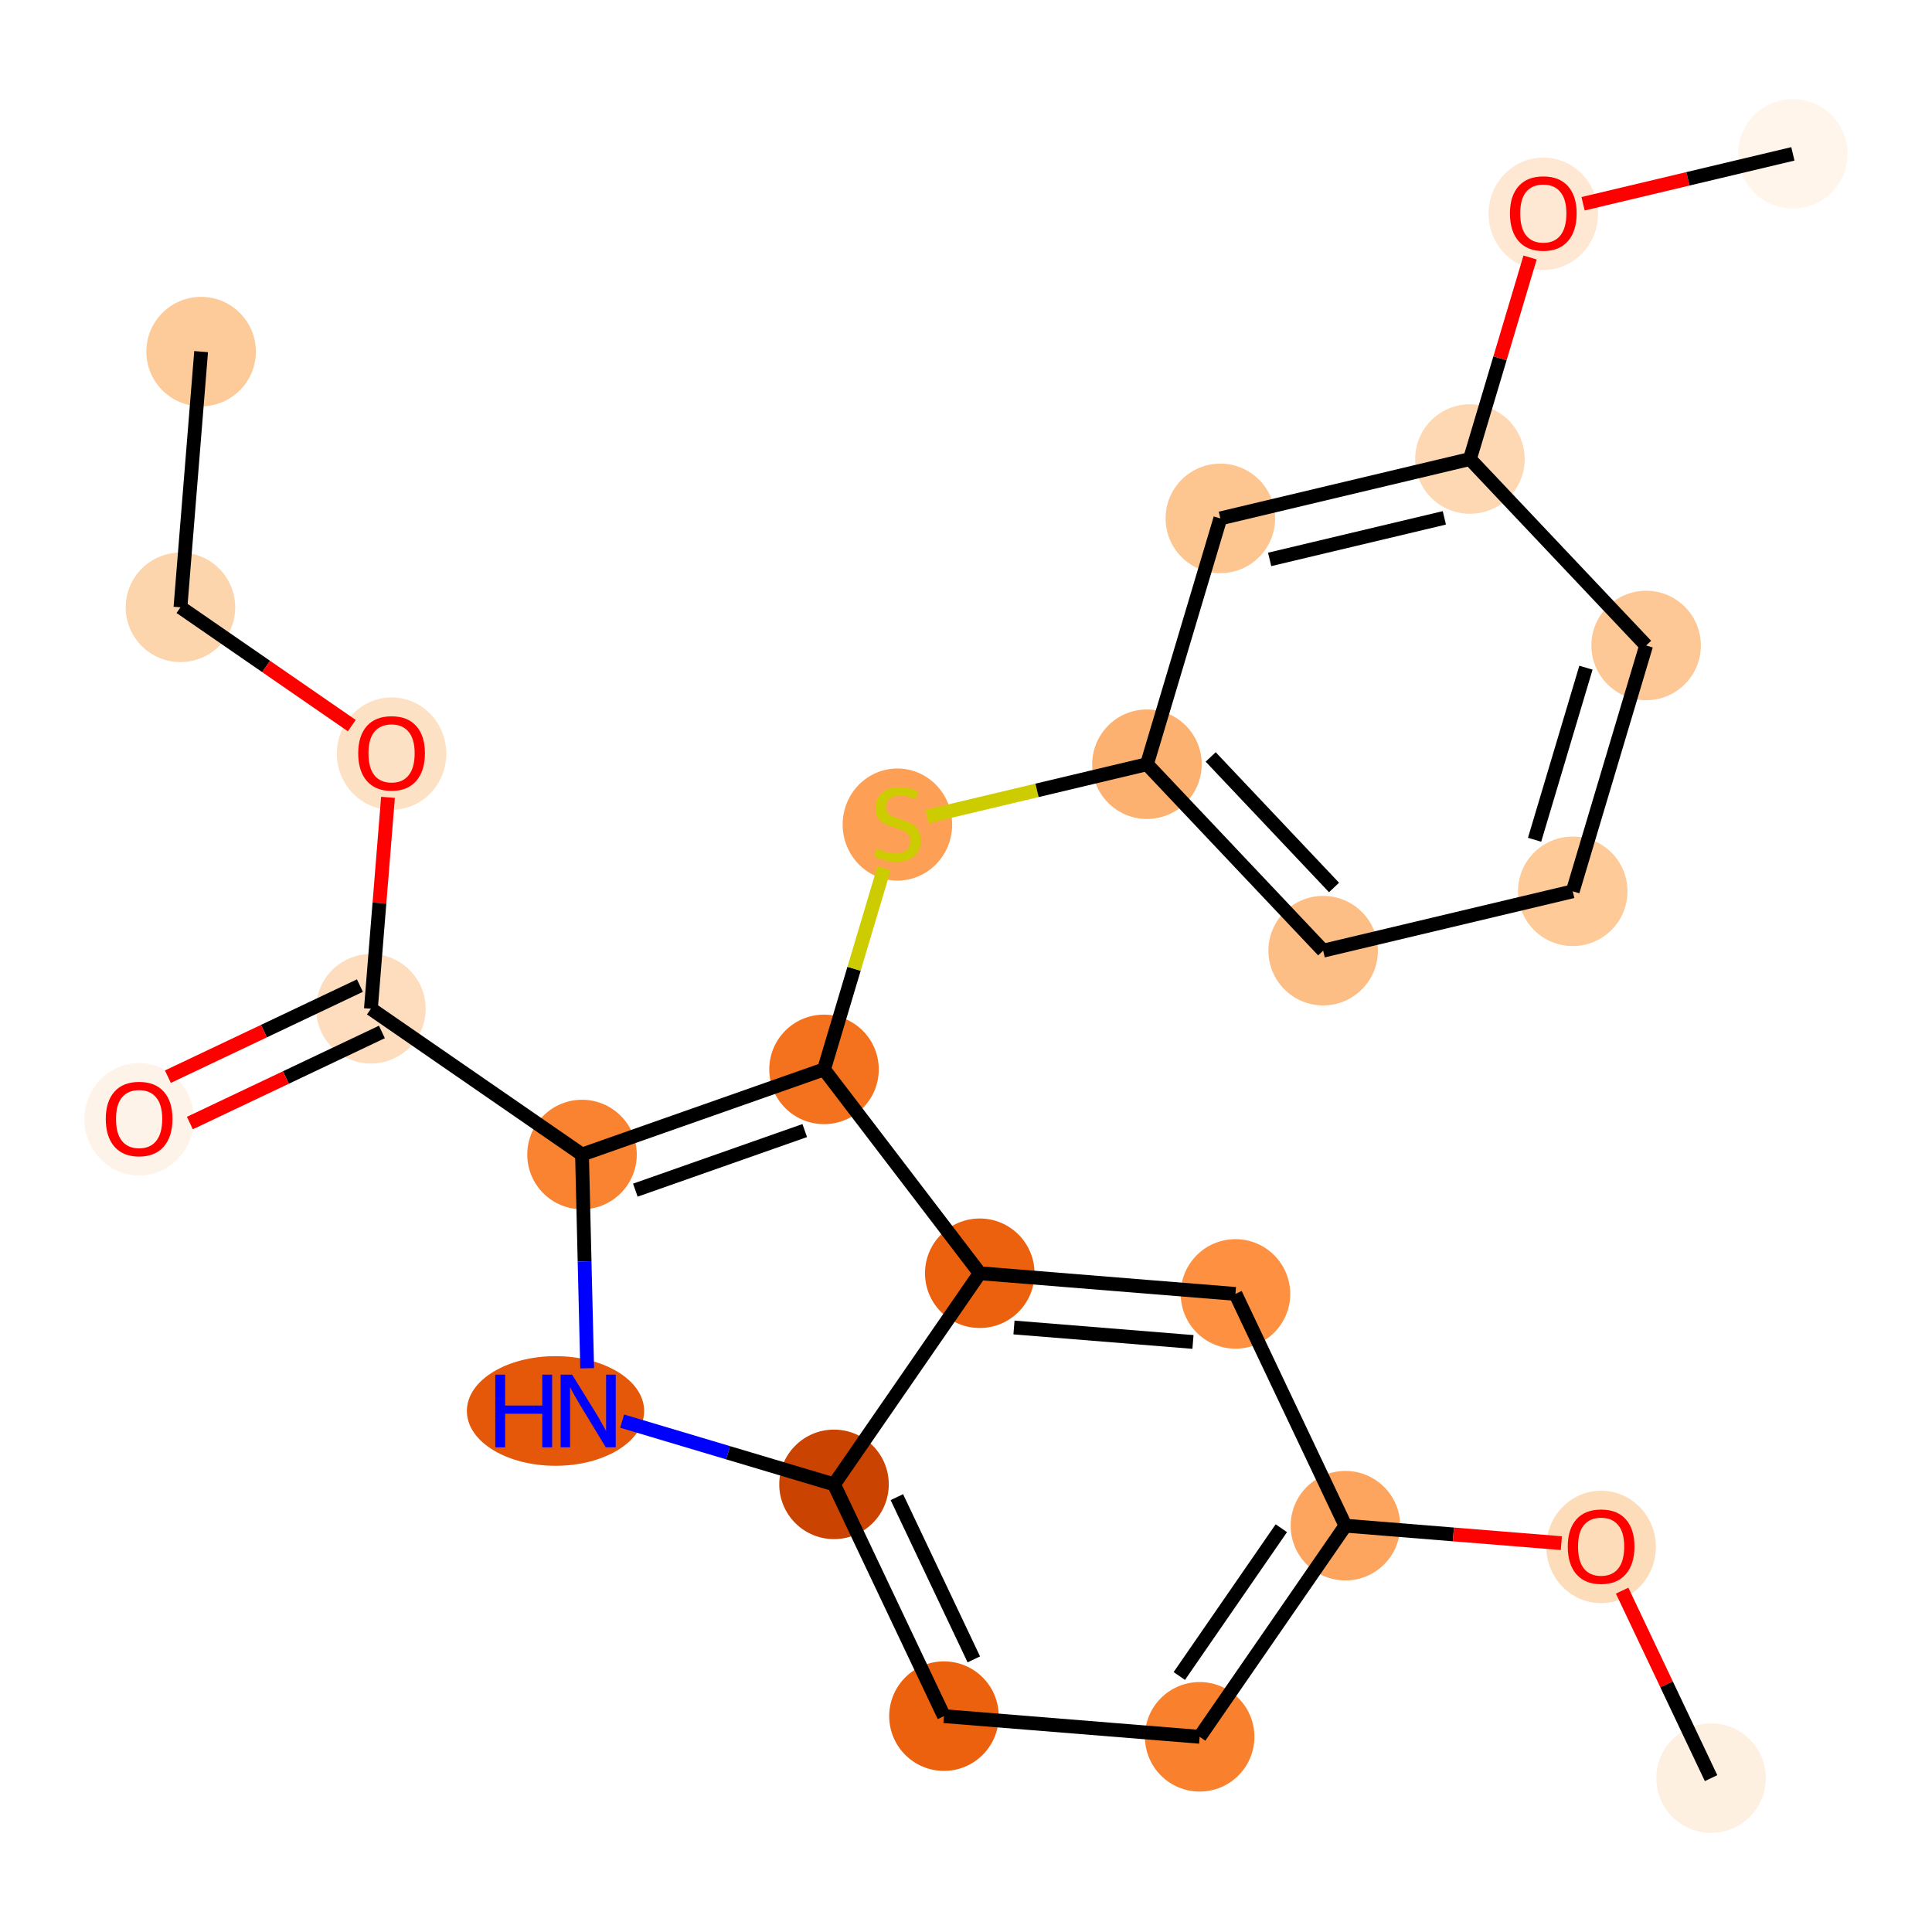 <?xml version='1.0' encoding='iso-8859-1'?>
<svg version='1.1' baseProfile='full'
              xmlns='http://www.w3.org/2000/svg'
                      xmlns:rdkit='http://www.rdkit.org/xml'
                      xmlns:xlink='http://www.w3.org/1999/xlink'
                  xml:space='preserve'
width='280px' height='280px' viewBox='0 0 280 280'>
<!-- END OF HEADER -->
<rect style='opacity:1.0;fill:#FFFFFF;stroke:none' width='280' height='280' x='0' y='0'> </rect>
<ellipse cx='29.148' cy='50.959' rx='7.436' ry='7.436'  style='fill:#FDCB9A;fill-rule:evenodd;stroke:#FDCB9A;stroke-width:1.0px;stroke-linecap:butt;stroke-linejoin:miter;stroke-opacity:1' />
<ellipse cx='26.153' cy='88.018' rx='7.436' ry='7.436'  style='fill:#FDD5AC;fill-rule:evenodd;stroke:#FDD5AC;stroke-width:1.0px;stroke-linecap:butt;stroke-linejoin:miter;stroke-opacity:1' />
<ellipse cx='56.749' cy='109.222' rx='7.436' ry='7.645'  style='fill:#FDE1C5;fill-rule:evenodd;stroke:#FDE1C5;stroke-width:1.0px;stroke-linecap:butt;stroke-linejoin:miter;stroke-opacity:1' />
<ellipse cx='53.754' cy='146.199' rx='7.436' ry='7.436'  style='fill:#FDDDBD;fill-rule:evenodd;stroke:#FDDDBD;stroke-width:1.0px;stroke-linecap:butt;stroke-linejoin:miter;stroke-opacity:1' />
<ellipse cx='20.163' cy='162.216' rx='7.436' ry='7.645'  style='fill:#FEF3E8;fill-rule:evenodd;stroke:#FEF3E8;stroke-width:1.0px;stroke-linecap:butt;stroke-linejoin:miter;stroke-opacity:1' />
<ellipse cx='84.35' cy='167.322' rx='7.436' ry='7.436'  style='fill:#F98331;fill-rule:evenodd;stroke:#F98331;stroke-width:1.0px;stroke-linecap:butt;stroke-linejoin:miter;stroke-opacity:1' />
<ellipse cx='80.508' cy='204.49' rx='12.346' ry='7.445'  style='fill:#E5580A;fill-rule:evenodd;stroke:#E5580A;stroke-width:1.0px;stroke-linecap:butt;stroke-linejoin:miter;stroke-opacity:1' />
<ellipse cx='120.871' cy='215.125' rx='7.436' ry='7.436'  style='fill:#CB4301;fill-rule:evenodd;stroke:#CB4301;stroke-width:1.0px;stroke-linecap:butt;stroke-linejoin:miter;stroke-opacity:1' />
<ellipse cx='136.806' cy='248.716' rx='7.436' ry='7.436'  style='fill:#EB610E;fill-rule:evenodd;stroke:#EB610E;stroke-width:1.0px;stroke-linecap:butt;stroke-linejoin:miter;stroke-opacity:1' />
<ellipse cx='173.864' cy='251.711' rx='7.436' ry='7.436'  style='fill:#F9812E;fill-rule:evenodd;stroke:#F9812E;stroke-width:1.0px;stroke-linecap:butt;stroke-linejoin:miter;stroke-opacity:1' />
<ellipse cx='194.988' cy='221.115' rx='7.436' ry='7.436'  style='fill:#FDA55E;fill-rule:evenodd;stroke:#FDA55E;stroke-width:1.0px;stroke-linecap:butt;stroke-linejoin:miter;stroke-opacity:1' />
<ellipse cx='232.046' cy='224.192' rx='7.436' ry='7.645'  style='fill:#FDDCBA;fill-rule:evenodd;stroke:#FDDCBA;stroke-width:1.0px;stroke-linecap:butt;stroke-linejoin:miter;stroke-opacity:1' />
<ellipse cx='247.981' cy='257.702' rx='7.436' ry='7.436'  style='fill:#FEF0E1;fill-rule:evenodd;stroke:#FEF0E1;stroke-width:1.0px;stroke-linecap:butt;stroke-linejoin:miter;stroke-opacity:1' />
<ellipse cx='179.052' cy='187.524' rx='7.436' ry='7.436'  style='fill:#FD9041;fill-rule:evenodd;stroke:#FD9041;stroke-width:1.0px;stroke-linecap:butt;stroke-linejoin:miter;stroke-opacity:1' />
<ellipse cx='141.994' cy='184.529' rx='7.436' ry='7.436'  style='fill:#EB610E;fill-rule:evenodd;stroke:#EB610E;stroke-width:1.0px;stroke-linecap:butt;stroke-linejoin:miter;stroke-opacity:1' />
<ellipse cx='119.423' cy='154.985' rx='7.436' ry='7.436'  style='fill:#F4721D;fill-rule:evenodd;stroke:#F4721D;stroke-width:1.0px;stroke-linecap:butt;stroke-linejoin:miter;stroke-opacity:1' />
<ellipse cx='130.057' cy='119.501' rx='7.436' ry='7.624'  style='fill:#FD9F55;fill-rule:evenodd;stroke:#FD9F55;stroke-width:1.0px;stroke-linecap:butt;stroke-linejoin:miter;stroke-opacity:1' />
<ellipse cx='166.227' cy='110.756' rx='7.436' ry='7.436'  style='fill:#FDB171;fill-rule:evenodd;stroke:#FDB171;stroke-width:1.0px;stroke-linecap:butt;stroke-linejoin:miter;stroke-opacity:1' />
<ellipse cx='191.763' cy='137.779' rx='7.436' ry='7.436'  style='fill:#FDBE85;fill-rule:evenodd;stroke:#FDBE85;stroke-width:1.0px;stroke-linecap:butt;stroke-linejoin:miter;stroke-opacity:1' />
<ellipse cx='227.933' cy='129.176' rx='7.436' ry='7.436'  style='fill:#FDCA98;fill-rule:evenodd;stroke:#FDCA98;stroke-width:1.0px;stroke-linecap:butt;stroke-linejoin:miter;stroke-opacity:1' />
<ellipse cx='238.568' cy='93.55' rx='7.436' ry='7.436'  style='fill:#FDC895;fill-rule:evenodd;stroke:#FDC895;stroke-width:1.0px;stroke-linecap:butt;stroke-linejoin:miter;stroke-opacity:1' />
<ellipse cx='213.032' cy='66.527' rx='7.436' ry='7.436'  style='fill:#FDD8B3;fill-rule:evenodd;stroke:#FDD8B3;stroke-width:1.0px;stroke-linecap:butt;stroke-linejoin:miter;stroke-opacity:1' />
<ellipse cx='223.667' cy='30.983' rx='7.436' ry='7.645'  style='fill:#FEE8D3;fill-rule:evenodd;stroke:#FEE8D3;stroke-width:1.0px;stroke-linecap:butt;stroke-linejoin:miter;stroke-opacity:1' />
<ellipse cx='259.837' cy='22.299' rx='7.436' ry='7.436'  style='fill:#FFF5EB;fill-rule:evenodd;stroke:#FFF5EB;stroke-width:1.0px;stroke-linecap:butt;stroke-linejoin:miter;stroke-opacity:1' />
<ellipse cx='176.862' cy='75.13' rx='7.436' ry='7.436'  style='fill:#FDC590;fill-rule:evenodd;stroke:#FDC590;stroke-width:1.0px;stroke-linecap:butt;stroke-linejoin:miter;stroke-opacity:1' />
<path class='bond-0 atom-0 atom-1' d='M 29.148,50.959 L 26.153,88.018' style='fill:none;fill-rule:evenodd;stroke:#000000;stroke-width:2.0px;stroke-linecap:butt;stroke-linejoin:miter;stroke-opacity:1' />
<path class='bond-1 atom-1 atom-2' d='M 26.153,88.018 L 38.57,96.59' style='fill:none;fill-rule:evenodd;stroke:#000000;stroke-width:2.0px;stroke-linecap:butt;stroke-linejoin:miter;stroke-opacity:1' />
<path class='bond-1 atom-1 atom-2' d='M 38.57,96.59 L 50.986,105.162' style='fill:none;fill-rule:evenodd;stroke:#FF0000;stroke-width:2.0px;stroke-linecap:butt;stroke-linejoin:miter;stroke-opacity:1' />
<path class='bond-2 atom-2 atom-3' d='M 56.231,115.558 L 54.992,130.878' style='fill:none;fill-rule:evenodd;stroke:#FF0000;stroke-width:2.0px;stroke-linecap:butt;stroke-linejoin:miter;stroke-opacity:1' />
<path class='bond-2 atom-2 atom-3' d='M 54.992,130.878 L 53.754,146.199' style='fill:none;fill-rule:evenodd;stroke:#000000;stroke-width:2.0px;stroke-linecap:butt;stroke-linejoin:miter;stroke-opacity:1' />
<path class='bond-3 atom-3 atom-4' d='M 52.161,142.84 L 38.246,149.441' style='fill:none;fill-rule:evenodd;stroke:#000000;stroke-width:2.0px;stroke-linecap:butt;stroke-linejoin:miter;stroke-opacity:1' />
<path class='bond-3 atom-3 atom-4' d='M 38.246,149.441 L 24.332,156.041' style='fill:none;fill-rule:evenodd;stroke:#FF0000;stroke-width:2.0px;stroke-linecap:butt;stroke-linejoin:miter;stroke-opacity:1' />
<path class='bond-3 atom-3 atom-4' d='M 55.348,149.558 L 41.434,156.159' style='fill:none;fill-rule:evenodd;stroke:#000000;stroke-width:2.0px;stroke-linecap:butt;stroke-linejoin:miter;stroke-opacity:1' />
<path class='bond-3 atom-3 atom-4' d='M 41.434,156.159 L 27.519,162.76' style='fill:none;fill-rule:evenodd;stroke:#FF0000;stroke-width:2.0px;stroke-linecap:butt;stroke-linejoin:miter;stroke-opacity:1' />
<path class='bond-4 atom-3 atom-5' d='M 53.754,146.199 L 84.35,167.322' style='fill:none;fill-rule:evenodd;stroke:#000000;stroke-width:2.0px;stroke-linecap:butt;stroke-linejoin:miter;stroke-opacity:1' />
<path class='bond-5 atom-5 atom-6' d='M 84.35,167.322 L 84.723,182.809' style='fill:none;fill-rule:evenodd;stroke:#000000;stroke-width:2.0px;stroke-linecap:butt;stroke-linejoin:miter;stroke-opacity:1' />
<path class='bond-5 atom-5 atom-6' d='M 84.723,182.809 L 85.096,198.296' style='fill:none;fill-rule:evenodd;stroke:#0000FF;stroke-width:2.0px;stroke-linecap:butt;stroke-linejoin:miter;stroke-opacity:1' />
<path class='bond-24 atom-15 atom-5' d='M 119.423,154.985 L 84.35,167.322' style='fill:none;fill-rule:evenodd;stroke:#000000;stroke-width:2.0px;stroke-linecap:butt;stroke-linejoin:miter;stroke-opacity:1' />
<path class='bond-24 atom-15 atom-5' d='M 116.629,163.85 L 92.078,172.486' style='fill:none;fill-rule:evenodd;stroke:#000000;stroke-width:2.0px;stroke-linecap:butt;stroke-linejoin:miter;stroke-opacity:1' />
<path class='bond-6 atom-6 atom-7' d='M 90.168,205.96 L 105.519,210.542' style='fill:none;fill-rule:evenodd;stroke:#0000FF;stroke-width:2.0px;stroke-linecap:butt;stroke-linejoin:miter;stroke-opacity:1' />
<path class='bond-6 atom-6 atom-7' d='M 105.519,210.542 L 120.871,215.125' style='fill:none;fill-rule:evenodd;stroke:#000000;stroke-width:2.0px;stroke-linecap:butt;stroke-linejoin:miter;stroke-opacity:1' />
<path class='bond-7 atom-7 atom-8' d='M 120.871,215.125 L 136.806,248.716' style='fill:none;fill-rule:evenodd;stroke:#000000;stroke-width:2.0px;stroke-linecap:butt;stroke-linejoin:miter;stroke-opacity:1' />
<path class='bond-7 atom-7 atom-8' d='M 129.979,216.977 L 141.134,240.49' style='fill:none;fill-rule:evenodd;stroke:#000000;stroke-width:2.0px;stroke-linecap:butt;stroke-linejoin:miter;stroke-opacity:1' />
<path class='bond-26 atom-14 atom-7' d='M 141.994,184.529 L 120.871,215.125' style='fill:none;fill-rule:evenodd;stroke:#000000;stroke-width:2.0px;stroke-linecap:butt;stroke-linejoin:miter;stroke-opacity:1' />
<path class='bond-8 atom-8 atom-9' d='M 136.806,248.716 L 173.864,251.711' style='fill:none;fill-rule:evenodd;stroke:#000000;stroke-width:2.0px;stroke-linecap:butt;stroke-linejoin:miter;stroke-opacity:1' />
<path class='bond-9 atom-9 atom-10' d='M 173.864,251.711 L 194.988,221.115' style='fill:none;fill-rule:evenodd;stroke:#000000;stroke-width:2.0px;stroke-linecap:butt;stroke-linejoin:miter;stroke-opacity:1' />
<path class='bond-9 atom-9 atom-10' d='M 170.914,242.897 L 185.7,221.48' style='fill:none;fill-rule:evenodd;stroke:#000000;stroke-width:2.0px;stroke-linecap:butt;stroke-linejoin:miter;stroke-opacity:1' />
<path class='bond-10 atom-10 atom-11' d='M 194.988,221.115 L 210.635,222.38' style='fill:none;fill-rule:evenodd;stroke:#000000;stroke-width:2.0px;stroke-linecap:butt;stroke-linejoin:miter;stroke-opacity:1' />
<path class='bond-10 atom-10 atom-11' d='M 210.635,222.38 L 226.283,223.645' style='fill:none;fill-rule:evenodd;stroke:#FF0000;stroke-width:2.0px;stroke-linecap:butt;stroke-linejoin:miter;stroke-opacity:1' />
<path class='bond-12 atom-10 atom-13' d='M 194.988,221.115 L 179.052,187.524' style='fill:none;fill-rule:evenodd;stroke:#000000;stroke-width:2.0px;stroke-linecap:butt;stroke-linejoin:miter;stroke-opacity:1' />
<path class='bond-11 atom-11 atom-12' d='M 235.09,230.528 L 241.536,244.115' style='fill:none;fill-rule:evenodd;stroke:#FF0000;stroke-width:2.0px;stroke-linecap:butt;stroke-linejoin:miter;stroke-opacity:1' />
<path class='bond-11 atom-11 atom-12' d='M 241.536,244.115 L 247.981,257.702' style='fill:none;fill-rule:evenodd;stroke:#000000;stroke-width:2.0px;stroke-linecap:butt;stroke-linejoin:miter;stroke-opacity:1' />
<path class='bond-13 atom-13 atom-14' d='M 179.052,187.524 L 141.994,184.529' style='fill:none;fill-rule:evenodd;stroke:#000000;stroke-width:2.0px;stroke-linecap:butt;stroke-linejoin:miter;stroke-opacity:1' />
<path class='bond-13 atom-13 atom-14' d='M 172.894,194.487 L 146.954,192.39' style='fill:none;fill-rule:evenodd;stroke:#000000;stroke-width:2.0px;stroke-linecap:butt;stroke-linejoin:miter;stroke-opacity:1' />
<path class='bond-14 atom-14 atom-15' d='M 141.994,184.529 L 119.423,154.985' style='fill:none;fill-rule:evenodd;stroke:#000000;stroke-width:2.0px;stroke-linecap:butt;stroke-linejoin:miter;stroke-opacity:1' />
<path class='bond-15 atom-15 atom-16' d='M 119.423,154.985 L 123.776,140.403' style='fill:none;fill-rule:evenodd;stroke:#000000;stroke-width:2.0px;stroke-linecap:butt;stroke-linejoin:miter;stroke-opacity:1' />
<path class='bond-15 atom-15 atom-16' d='M 123.776,140.403 L 128.128,125.821' style='fill:none;fill-rule:evenodd;stroke:#CCCC00;stroke-width:2.0px;stroke-linecap:butt;stroke-linejoin:miter;stroke-opacity:1' />
<path class='bond-16 atom-16 atom-17' d='M 134.363,118.335 L 150.295,114.546' style='fill:none;fill-rule:evenodd;stroke:#CCCC00;stroke-width:2.0px;stroke-linecap:butt;stroke-linejoin:miter;stroke-opacity:1' />
<path class='bond-16 atom-16 atom-17' d='M 150.295,114.546 L 166.227,110.756' style='fill:none;fill-rule:evenodd;stroke:#000000;stroke-width:2.0px;stroke-linecap:butt;stroke-linejoin:miter;stroke-opacity:1' />
<path class='bond-17 atom-17 atom-18' d='M 166.227,110.756 L 191.763,137.779' style='fill:none;fill-rule:evenodd;stroke:#000000;stroke-width:2.0px;stroke-linecap:butt;stroke-linejoin:miter;stroke-opacity:1' />
<path class='bond-17 atom-17 atom-18' d='M 175.462,109.703 L 193.337,128.619' style='fill:none;fill-rule:evenodd;stroke:#000000;stroke-width:2.0px;stroke-linecap:butt;stroke-linejoin:miter;stroke-opacity:1' />
<path class='bond-25 atom-24 atom-17' d='M 176.862,75.13 L 166.227,110.756' style='fill:none;fill-rule:evenodd;stroke:#000000;stroke-width:2.0px;stroke-linecap:butt;stroke-linejoin:miter;stroke-opacity:1' />
<path class='bond-18 atom-18 atom-19' d='M 191.763,137.779 L 227.933,129.176' style='fill:none;fill-rule:evenodd;stroke:#000000;stroke-width:2.0px;stroke-linecap:butt;stroke-linejoin:miter;stroke-opacity:1' />
<path class='bond-19 atom-19 atom-20' d='M 227.933,129.176 L 238.568,93.55' style='fill:none;fill-rule:evenodd;stroke:#000000;stroke-width:2.0px;stroke-linecap:butt;stroke-linejoin:miter;stroke-opacity:1' />
<path class='bond-19 atom-19 atom-20' d='M 222.403,121.705 L 229.847,96.767' style='fill:none;fill-rule:evenodd;stroke:#000000;stroke-width:2.0px;stroke-linecap:butt;stroke-linejoin:miter;stroke-opacity:1' />
<path class='bond-20 atom-20 atom-21' d='M 238.568,93.55 L 213.032,66.527' style='fill:none;fill-rule:evenodd;stroke:#000000;stroke-width:2.0px;stroke-linecap:butt;stroke-linejoin:miter;stroke-opacity:1' />
<path class='bond-21 atom-21 atom-22' d='M 213.032,66.527 L 217.392,51.923' style='fill:none;fill-rule:evenodd;stroke:#000000;stroke-width:2.0px;stroke-linecap:butt;stroke-linejoin:miter;stroke-opacity:1' />
<path class='bond-21 atom-21 atom-22' d='M 217.392,51.923 L 221.751,37.319' style='fill:none;fill-rule:evenodd;stroke:#FF0000;stroke-width:2.0px;stroke-linecap:butt;stroke-linejoin:miter;stroke-opacity:1' />
<path class='bond-23 atom-21 atom-24' d='M 213.032,66.527 L 176.862,75.13' style='fill:none;fill-rule:evenodd;stroke:#000000;stroke-width:2.0px;stroke-linecap:butt;stroke-linejoin:miter;stroke-opacity:1' />
<path class='bond-23 atom-21 atom-24' d='M 209.327,75.052 L 184.008,81.074' style='fill:none;fill-rule:evenodd;stroke:#000000;stroke-width:2.0px;stroke-linecap:butt;stroke-linejoin:miter;stroke-opacity:1' />
<path class='bond-22 atom-22 atom-23' d='M 229.43,29.531 L 244.633,25.915' style='fill:none;fill-rule:evenodd;stroke:#FF0000;stroke-width:2.0px;stroke-linecap:butt;stroke-linejoin:miter;stroke-opacity:1' />
<path class='bond-22 atom-22 atom-23' d='M 244.633,25.915 L 259.837,22.299' style='fill:none;fill-rule:evenodd;stroke:#000000;stroke-width:2.0px;stroke-linecap:butt;stroke-linejoin:miter;stroke-opacity:1' />
<path  class='atom-2' d='M 51.916 109.17
Q 51.916 106.642, 53.165 105.229
Q 54.414 103.817, 56.749 103.817
Q 59.084 103.817, 60.333 105.229
Q 61.583 106.642, 61.583 109.17
Q 61.583 111.728, 60.319 113.186
Q 59.054 114.628, 56.749 114.628
Q 54.429 114.628, 53.165 113.186
Q 51.916 111.743, 51.916 109.17
M 56.749 113.439
Q 58.355 113.439, 59.218 112.368
Q 60.095 111.282, 60.095 109.17
Q 60.095 107.103, 59.218 106.062
Q 58.355 105.006, 56.749 105.006
Q 55.143 105.006, 54.266 106.047
Q 53.403 107.088, 53.403 109.17
Q 53.403 111.297, 54.266 112.368
Q 55.143 113.439, 56.749 113.439
' fill='#FF0000'/>
<path  class='atom-4' d='M 15.33 162.164
Q 15.33 159.636, 16.579 158.223
Q 17.828 156.81, 20.163 156.81
Q 22.498 156.81, 23.747 158.223
Q 24.996 159.636, 24.996 162.164
Q 24.996 164.722, 23.732 166.179
Q 22.468 167.622, 20.163 167.622
Q 17.843 167.622, 16.579 166.179
Q 15.33 164.737, 15.33 162.164
M 20.163 166.432
Q 21.769 166.432, 22.632 165.361
Q 23.509 164.276, 23.509 162.164
Q 23.509 160.097, 22.632 159.056
Q 21.769 158, 20.163 158
Q 18.557 158, 17.68 159.041
Q 16.817 160.082, 16.817 162.164
Q 16.817 164.291, 17.68 165.361
Q 18.557 166.432, 20.163 166.432
' fill='#FF0000'/>
<path  class='atom-6' d='M 71.779 199.226
L 73.206 199.226
L 73.206 203.702
L 78.59 203.702
L 78.59 199.226
L 80.018 199.226
L 80.018 209.755
L 78.59 209.755
L 78.59 204.892
L 73.206 204.892
L 73.206 209.755
L 71.779 209.755
L 71.779 199.226
' fill='#0000FF'/>
<path  class='atom-6' d='M 82.918 199.226
L 86.368 204.803
Q 86.71 205.353, 87.26 206.349
Q 87.81 207.346, 87.84 207.405
L 87.84 199.226
L 89.238 199.226
L 89.238 209.755
L 87.796 209.755
L 84.092 203.658
Q 83.661 202.944, 83.2 202.126
Q 82.754 201.308, 82.62 201.055
L 82.62 209.755
L 81.252 209.755
L 81.252 199.226
L 82.918 199.226
' fill='#0000FF'/>
<path  class='atom-11' d='M 227.213 224.14
Q 227.213 221.612, 228.462 220.199
Q 229.711 218.786, 232.046 218.786
Q 234.381 218.786, 235.63 220.199
Q 236.879 221.612, 236.879 224.14
Q 236.879 226.698, 235.615 228.156
Q 234.351 229.598, 232.046 229.598
Q 229.726 229.598, 228.462 228.156
Q 227.213 226.713, 227.213 224.14
M 232.046 228.408
Q 233.652 228.408, 234.515 227.338
Q 235.392 226.252, 235.392 224.14
Q 235.392 222.073, 234.515 221.032
Q 233.652 219.976, 232.046 219.976
Q 230.44 219.976, 229.562 221.017
Q 228.7 222.058, 228.7 224.14
Q 228.7 226.267, 229.562 227.338
Q 230.44 228.408, 232.046 228.408
' fill='#FF0000'/>
<path  class='atom-16' d='M 127.083 122.973
Q 127.202 123.018, 127.693 123.226
Q 128.184 123.434, 128.719 123.568
Q 129.269 123.687, 129.805 123.687
Q 130.801 123.687, 131.381 123.211
Q 131.961 122.72, 131.961 121.873
Q 131.961 121.293, 131.663 120.936
Q 131.381 120.579, 130.935 120.386
Q 130.489 120.192, 129.745 119.969
Q 128.808 119.687, 128.243 119.419
Q 127.693 119.151, 127.291 118.586
Q 126.905 118.021, 126.905 117.069
Q 126.905 115.746, 127.797 114.928
Q 128.704 114.11, 130.489 114.11
Q 131.708 114.11, 133.091 114.69
L 132.749 115.835
Q 131.485 115.314, 130.533 115.314
Q 129.507 115.314, 128.942 115.746
Q 128.377 116.162, 128.392 116.891
Q 128.392 117.456, 128.674 117.798
Q 128.972 118.14, 129.388 118.333
Q 129.819 118.527, 130.533 118.75
Q 131.485 119.047, 132.05 119.345
Q 132.615 119.642, 133.017 120.252
Q 133.433 120.847, 133.433 121.873
Q 133.433 123.33, 132.452 124.118
Q 131.485 124.892, 129.864 124.892
Q 128.927 124.892, 128.213 124.684
Q 127.514 124.49, 126.681 124.148
L 127.083 122.973
' fill='#CCCC00'/>
<path  class='atom-22' d='M 218.833 30.931
Q 218.833 28.403, 220.083 26.99
Q 221.332 25.578, 223.667 25.578
Q 226.002 25.578, 227.251 26.99
Q 228.5 28.403, 228.5 30.931
Q 228.5 33.489, 227.236 34.947
Q 225.972 36.389, 223.667 36.389
Q 221.347 36.389, 220.083 34.947
Q 218.833 33.504, 218.833 30.931
M 223.667 35.2
Q 225.273 35.2, 226.135 34.129
Q 227.013 33.043, 227.013 30.931
Q 227.013 28.864, 226.135 27.823
Q 225.273 26.767, 223.667 26.767
Q 222.061 26.767, 221.183 27.808
Q 220.321 28.849, 220.321 30.931
Q 220.321 33.058, 221.183 34.129
Q 222.061 35.2, 223.667 35.2
' fill='#FF0000'/>
</svg>

